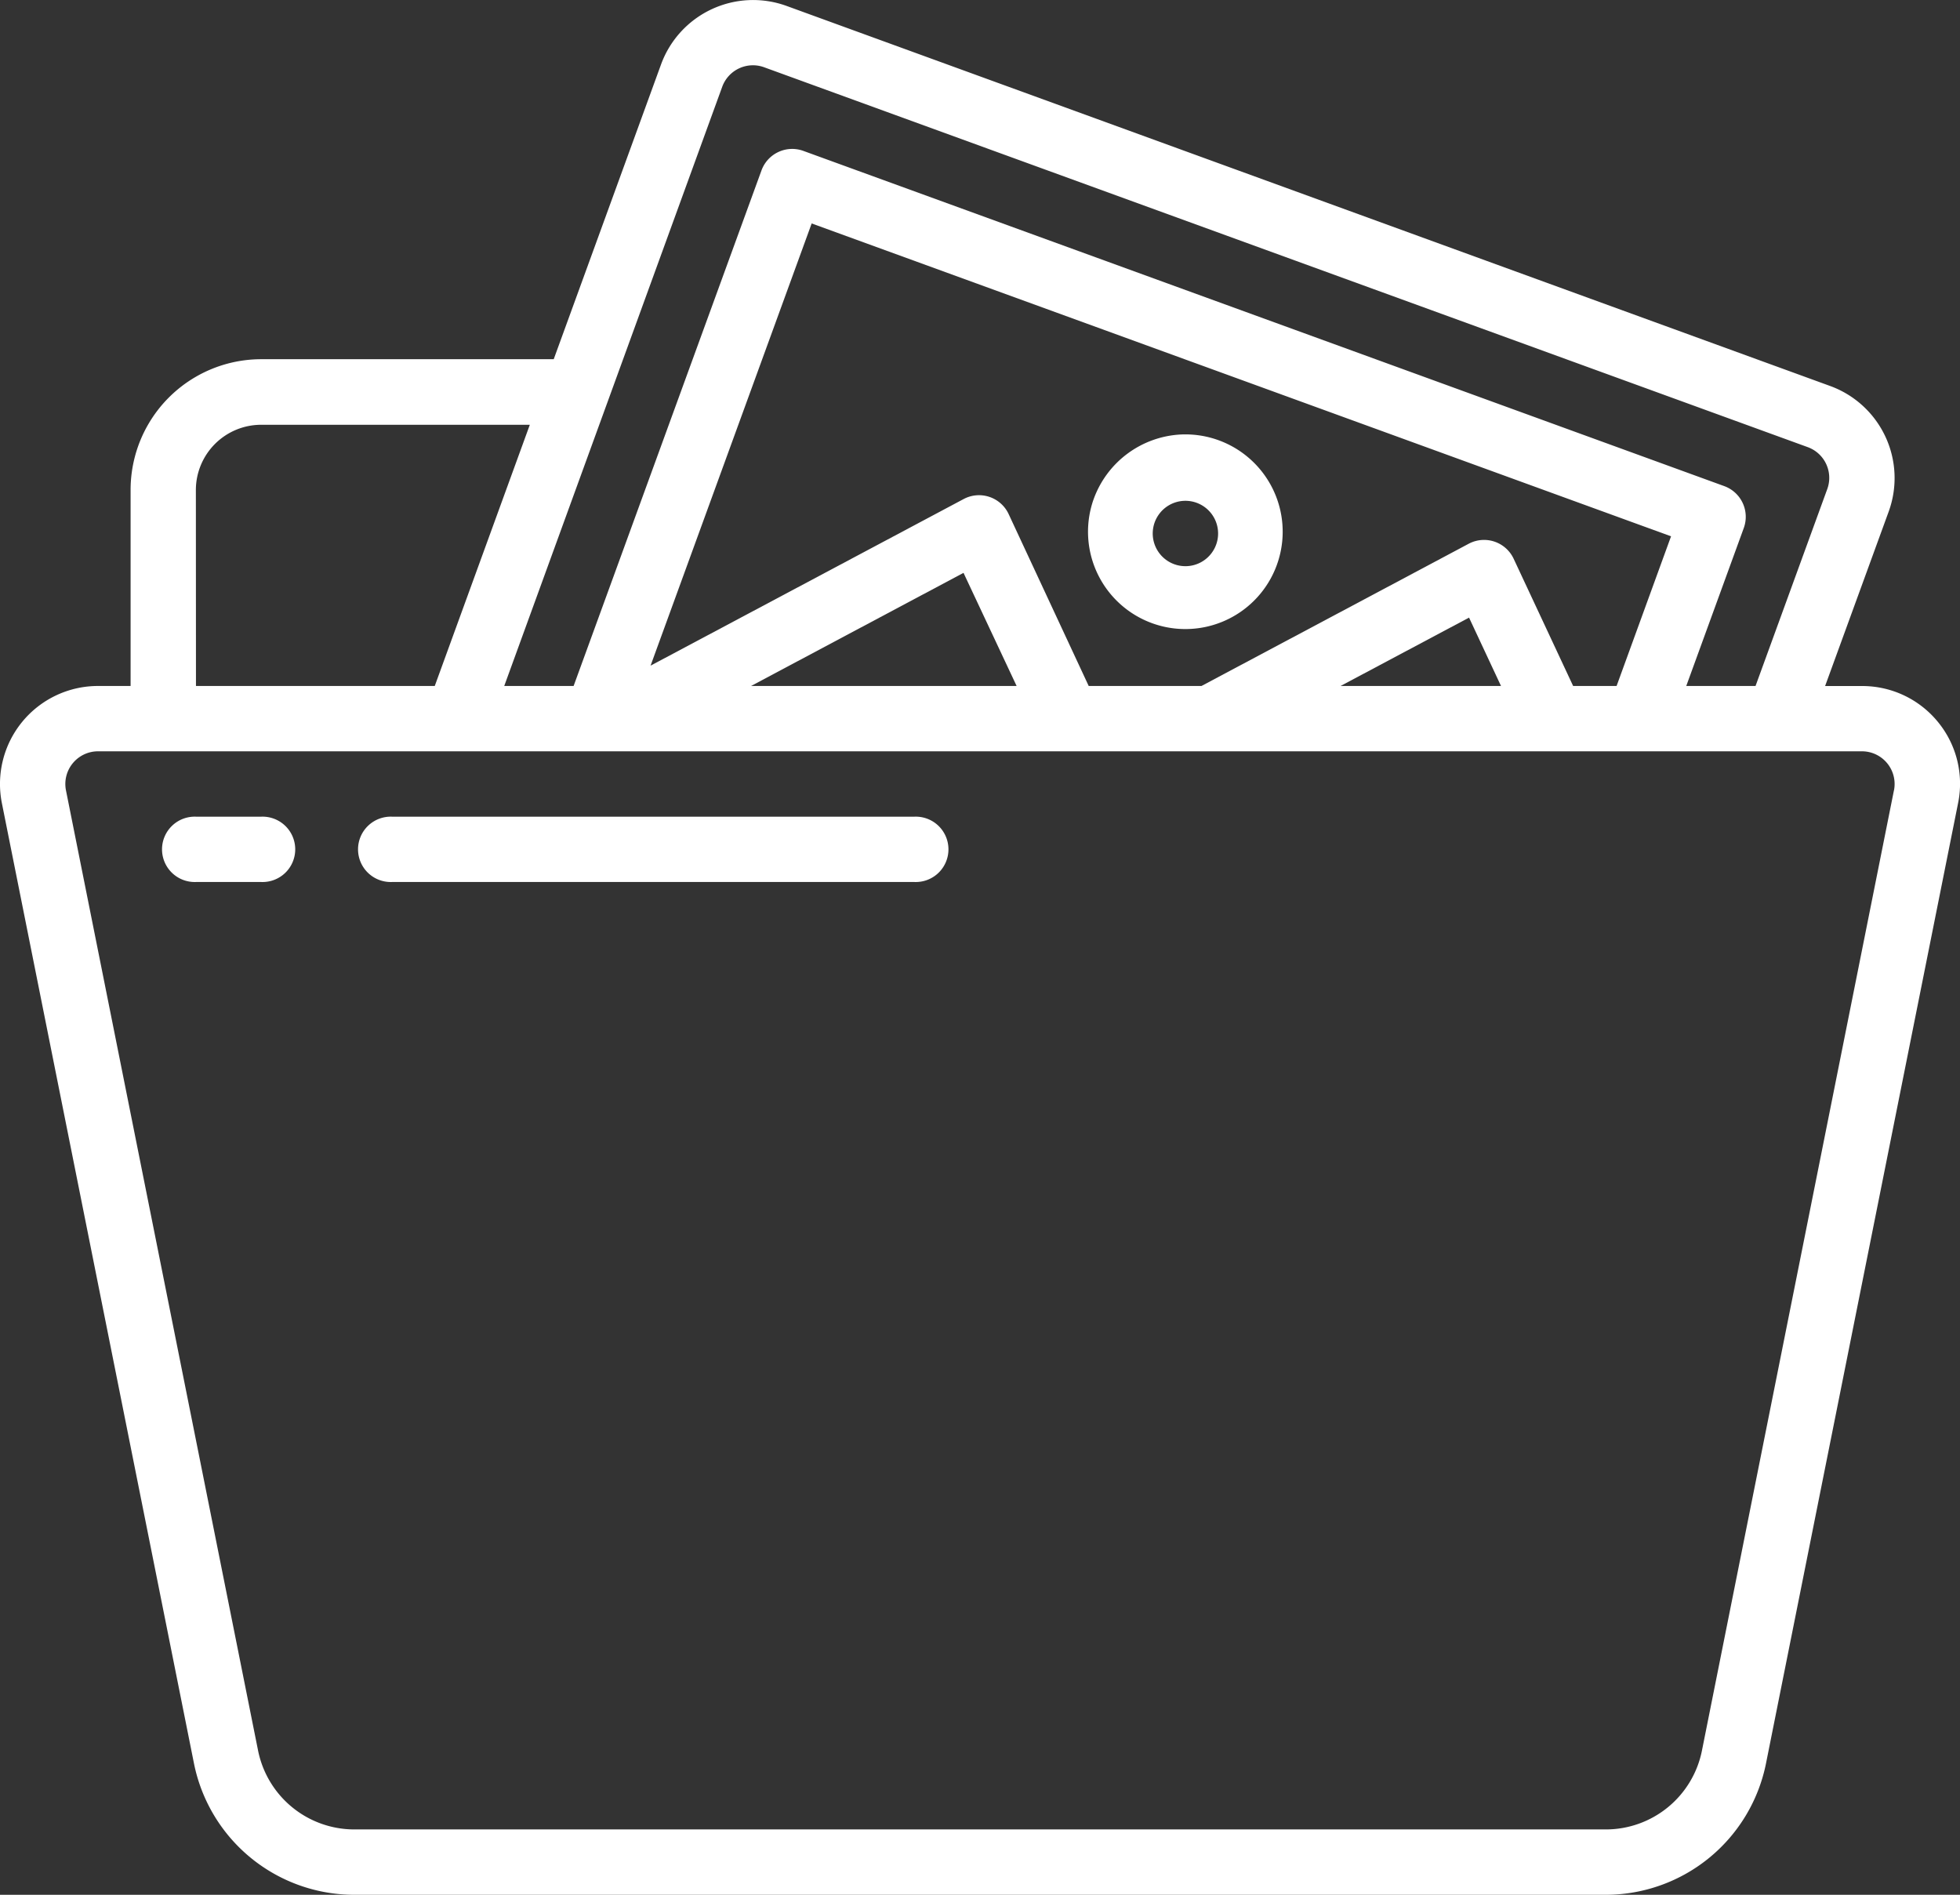<svg xmlns="http://www.w3.org/2000/svg" width="40.597" height="39.245" viewBox="0 0 40.597 39.245">
  <rect x="0" y="0" width="40.597" height="39.245" fill="#333333" stroke="none"/>
  <g id="Page-1w" transform="translate(-0.002 -0.002)">
    <g id="_055---Image-Folder" data-name="055---Image-Folder" transform="translate(0.002 0.002)">
      <path id="Shape" d="M40.142,14.955a2.023,2.023,0,0,0-1.572-.744h-.765l1.318-3.616a2.03,2.03,0,0,0-1.218-2.6L16.292.124a2.03,2.03,0,0,0-2.6,1.218l-2.221,6.1H5.414A2.707,2.707,0,0,0,2.707,10.15v4.06H2.031A2.03,2.03,0,0,0,.041,16.637L4.019,36.523a3.388,3.388,0,0,0,3.316,2.724H33.265a3.388,3.388,0,0,0,3.316-2.722l3.978-19.887a2.015,2.015,0,0,0-.417-1.683ZM14.961,1.8a.677.677,0,0,1,.865-.406L37.445,9.263a.677.677,0,0,1,.406.865L36.364,14.21H34.929l1.192-3.273a.677.677,0,0,0-.406-.867L16.641,3.127a.677.677,0,0,0-.867.406L11.883,14.21H10.446ZM32.586,14.21l-1.232-2.635a.677.677,0,0,0-.931-.311L24.888,14.21H22.552L20.894,10.65a.677.677,0,0,0-.932-.312l-6.485,3.451L16.814,4.63l17.8,6.48-1.128,3.1Zm-1.494,0H27.769l2.661-1.416Zm-10.033,0h-5.5l4.4-2.343Zm-17-4.06A1.353,1.353,0,0,1,5.414,8.8h5.562L9.007,14.21H4.061Zm35.172,6.22L35.254,36.26a2.03,2.03,0,0,1-1.989,1.633H7.336a2.034,2.034,0,0,1-1.989-1.635L1.368,16.37a.677.677,0,0,1,.662-.807H38.57a.677.677,0,0,1,.662.807Z" transform="translate(-0.002 -0.002)" fill="#fff"/>
      <path id="Shape-2" data-name="Shape" d="M7.03,25H5.677a.677.677,0,1,0,0,1.353H7.03A.677.677,0,1,0,7.03,25Z" transform="translate(-1.618 -8.085)" fill="#fff"/>
      <path id="Shape-3" data-name="Shape" d="M22.5,25H11.677a.677.677,0,1,0,0,1.353H22.5A.677.677,0,1,0,22.5,25Z" transform="translate(-3.558 -8.085)" fill="#fff"/>
      <path id="Shape-4" data-name="Shape" d="M33.411,14.657A2.016,2.016,0,1,0,35.229,13.3a2.03,2.03,0,0,0-1.818,1.358Zm1.676,1.33a.677.677,0,1,1,.518-.023.677.677,0,0,1-.518.023Z" transform="translate(-10.765 -4.301)" fill="#fff"/>
    </g>
  </g>
</svg>
